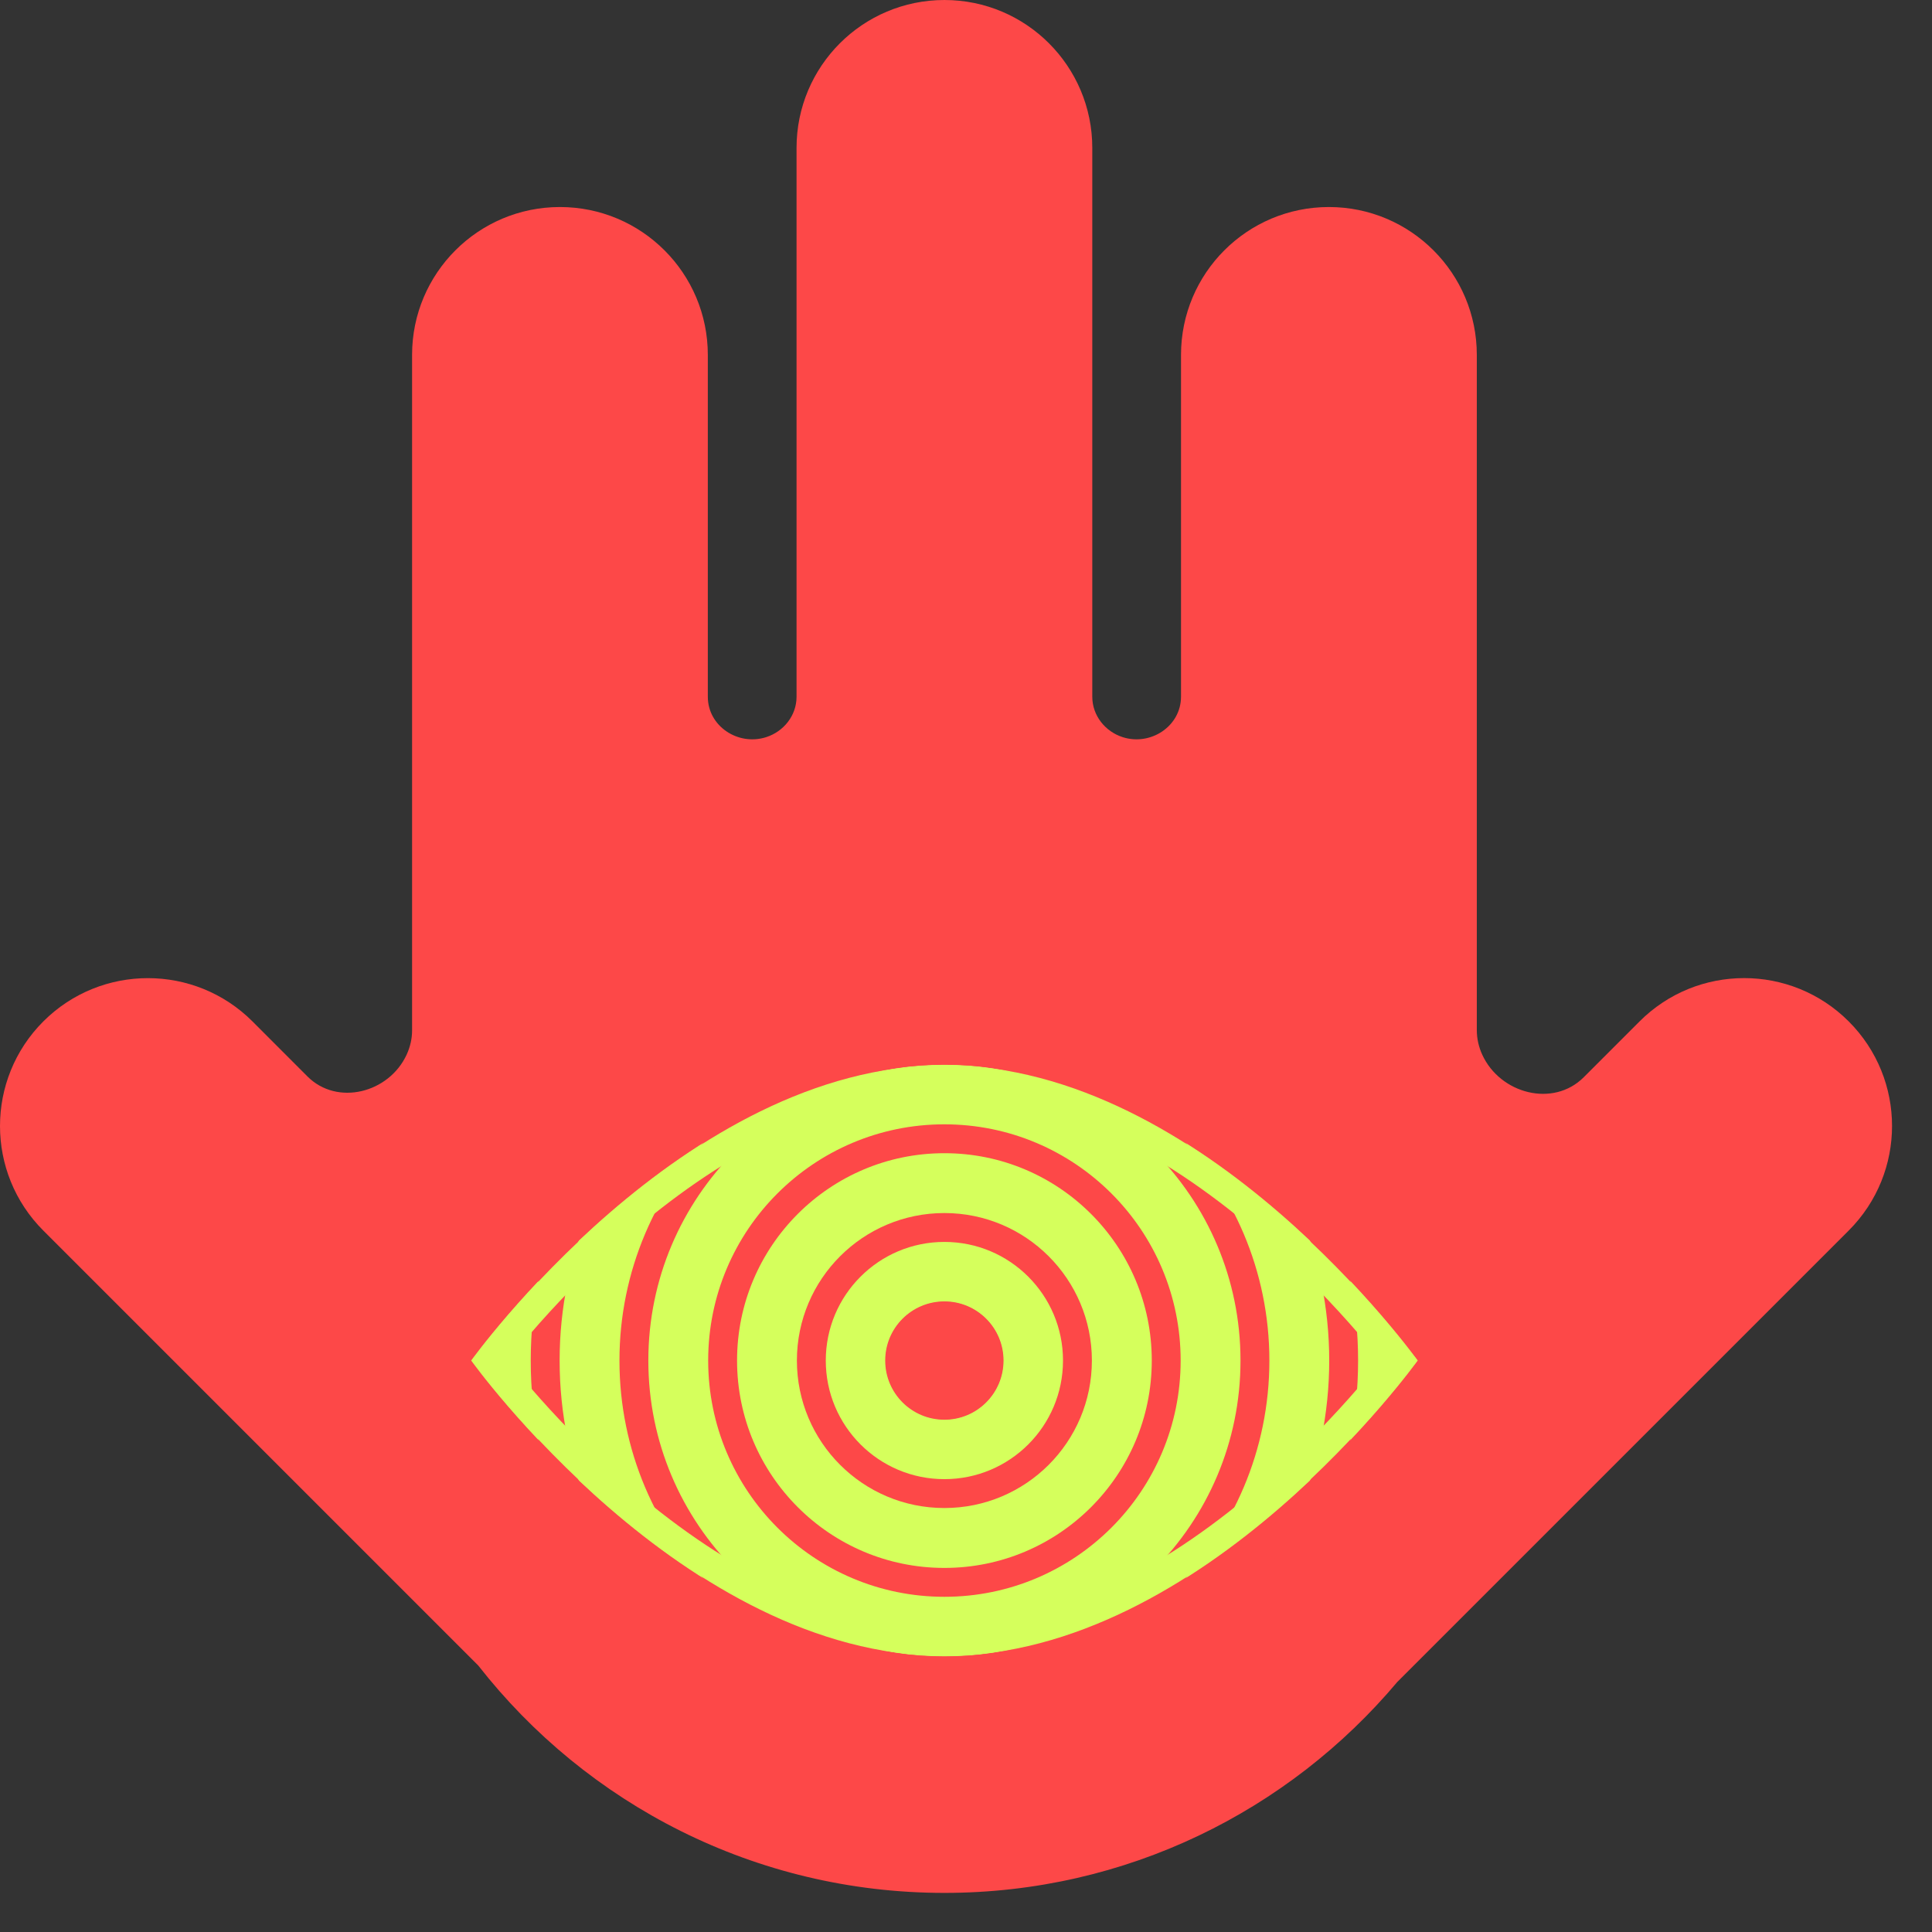 <svg width="38" height="38" viewBox="0 0 38 38" fill="none" xmlns="http://www.w3.org/2000/svg">
<rect x="0" y="0" width="38" height="38" fill="#333333" stroke="none"/>
<path fill-rule="evenodd" clip-rule="evenodd" d="M29.154 20.745C29.508 21.515 30.55 21.788 31.15 21.188L32.248 20.09C33.384 18.954 35.226 18.954 36.362 20.09C37.498 21.226 37.498 23.067 36.362 24.203L27.484 33.081C25.349 35.619 22.151 37.231 18.576 37.231C14.852 37.231 11.536 35.481 9.407 32.759L0.852 24.204C-0.284 23.068 -0.284 21.227 0.852 20.09C1.988 18.955 3.83 18.955 4.966 20.09L6.048 21.173C6.634 21.759 7.653 21.496 7.999 20.742C8.067 20.593 8.105 20.433 8.105 20.27V6.981C8.105 5.374 9.407 4.072 11.013 4.072C12.62 4.072 13.922 5.374 13.922 6.981V13.704C13.922 14.282 14.514 14.674 15.066 14.5C15.415 14.39 15.667 14.072 15.667 13.706V2.909C15.667 1.302 16.969 4.21081e-07 18.576 0C20.182 -4.21081e-07 21.484 1.302 21.484 2.909V13.706C21.484 14.072 21.736 14.389 22.085 14.5C22.637 14.674 23.229 14.281 23.229 13.703V6.981C23.229 5.374 24.531 4.072 26.138 4.072C27.744 4.072 29.047 5.374 29.047 6.981V20.262C29.047 20.43 29.085 20.593 29.154 20.745Z" fill="#FD4848"/>
<path d="M27.884 26.76C27.884 26.76 23.716 32.578 18.576 32.578C13.435 32.578 9.268 26.76 9.268 26.76C9.268 26.76 13.435 20.943 18.576 20.943C23.716 20.943 27.884 26.76 27.884 26.76Z" fill="#D5FF5C"/>
<path d="M22.938 26.76C22.938 29.17 20.985 31.123 18.575 31.123C16.166 31.123 14.213 29.17 14.213 26.76C14.213 24.351 16.166 22.398 18.575 22.398C20.985 22.398 22.938 24.351 22.938 26.76Z" stroke="#FD4848" stroke-width="0.568"/>
<path d="M21.192 26.76C21.192 28.206 20.02 29.377 18.575 29.377C17.13 29.377 15.958 28.206 15.958 26.76C15.958 25.315 17.13 24.143 18.575 24.143C20.02 24.143 21.192 25.315 21.192 26.76Z" stroke="#FD4848" stroke-width="0.568"/>
<path d="M24.683 26.761C24.683 30.134 21.948 32.868 18.575 32.868C15.202 32.868 12.468 30.134 12.468 26.761C12.468 23.387 15.202 20.653 18.575 20.653C21.948 20.653 24.683 23.387 24.683 26.761Z" stroke="#FD4848" stroke-width="0.568"/>
<path d="M26.428 26.761C26.428 31.098 22.912 34.613 18.575 34.613C14.239 34.613 10.723 31.098 10.723 26.761C10.723 22.424 14.239 18.908 18.575 18.908C22.912 18.908 26.428 22.424 26.428 26.761Z" stroke="#FD4848" stroke-width="0.568"/>
<path d="M19.447 26.76C19.447 27.242 19.056 27.632 18.575 27.632C18.093 27.632 17.703 27.242 17.703 26.76C17.703 26.279 18.093 25.888 18.575 25.888C19.056 25.888 19.447 26.279 19.447 26.76Z" fill="#162BEB" stroke="#FD4848" stroke-width="0.568"/>
<path d="M18.575 27.924C19.217 27.924 19.738 27.403 19.738 26.76C19.738 26.118 19.217 25.597 18.575 25.597C17.932 25.597 17.411 26.118 17.411 26.76C17.411 27.403 17.932 27.924 18.575 27.924Z" fill="#FD4848"/>
<path d="M9.687 26.831C9.667 26.806 9.648 26.782 9.632 26.76C9.648 26.739 9.667 26.715 9.687 26.69C9.808 26.534 9.988 26.311 10.22 26.042C10.684 25.504 11.355 24.788 12.184 24.073C13.851 22.633 16.111 21.235 18.575 21.235C21.04 21.235 23.3 22.633 24.966 24.073C25.795 24.788 26.467 25.504 26.931 26.042C27.163 26.311 27.343 26.534 27.464 26.69C27.484 26.715 27.502 26.739 27.519 26.76C27.502 26.782 27.484 26.806 27.464 26.831C27.343 26.987 27.163 27.21 26.931 27.479C26.467 28.016 25.795 28.733 24.966 29.448C23.3 30.887 21.04 32.286 18.575 32.286C16.111 32.286 13.851 30.887 12.184 29.448C11.355 28.733 10.684 28.016 10.22 27.479C9.988 27.21 9.808 26.987 9.687 26.831Z" stroke="#D5FF5C" stroke-width="0.568"/>
</svg>
